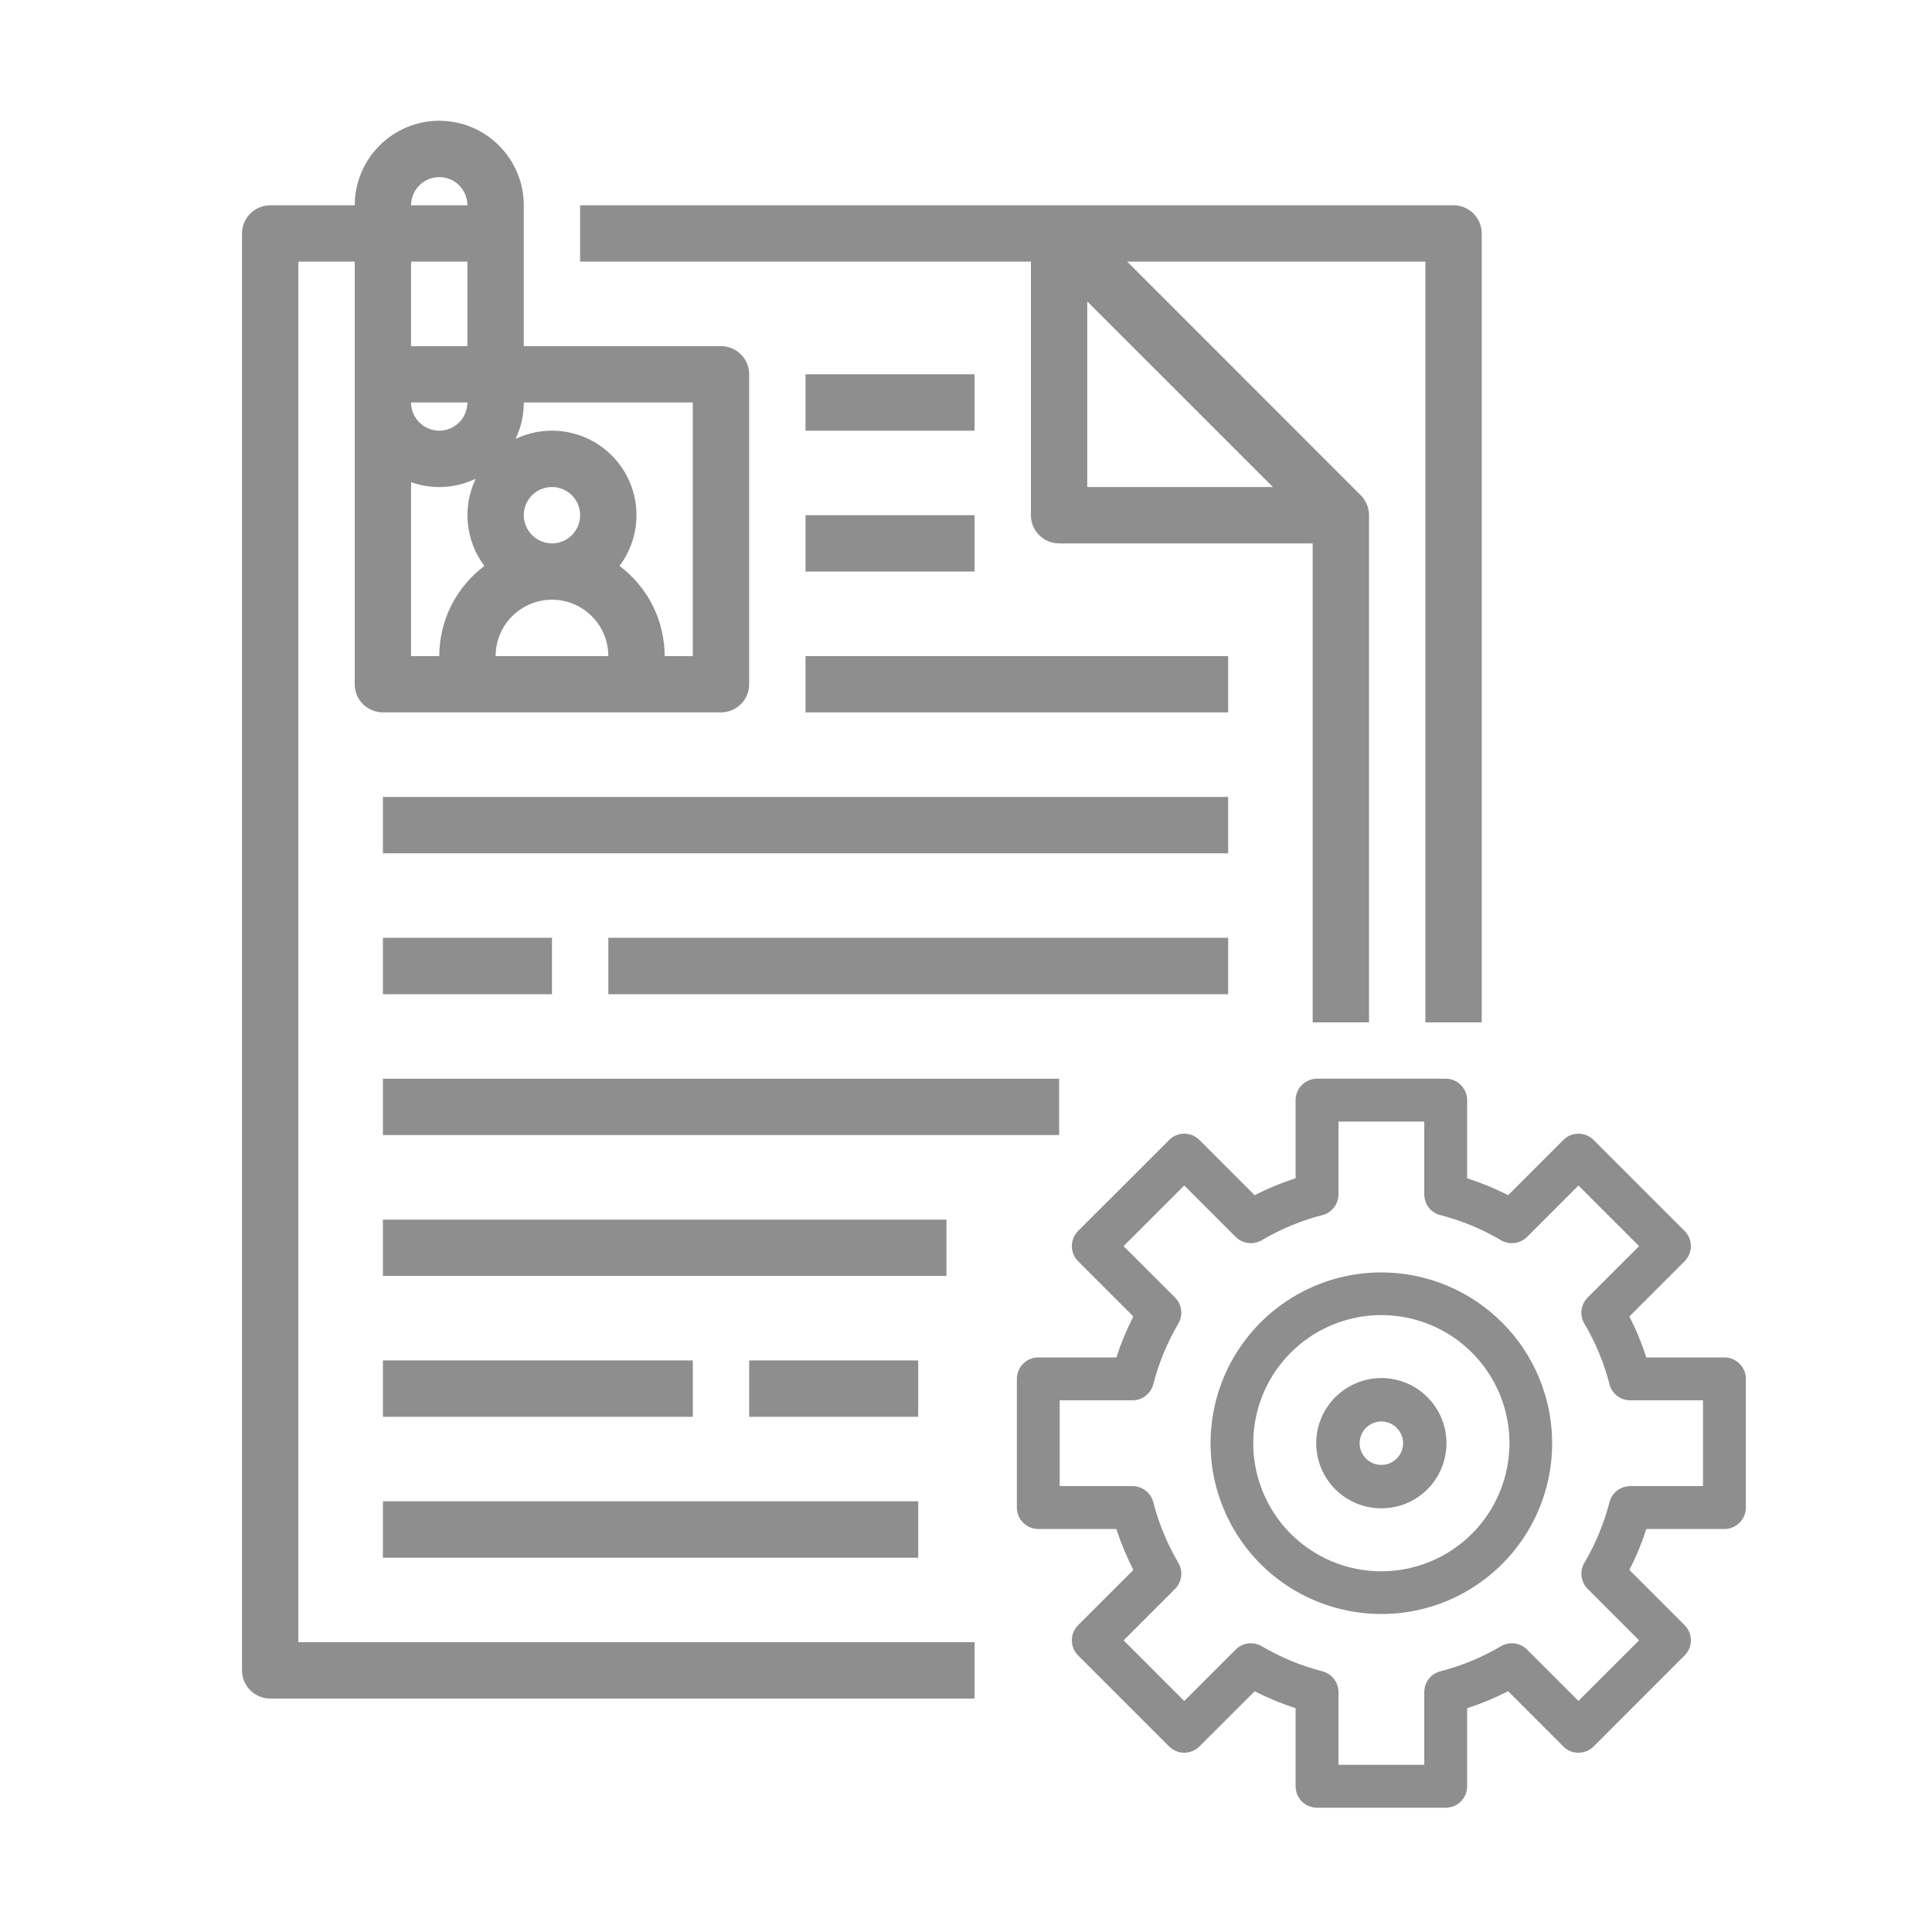 <?xml version="1.0" encoding="UTF-8"?>
<svg width="30px" height="30px" viewBox="0 0 30 30" version="1.1" xmlns="http://www.w3.org/2000/svg" xmlns:xlink="http://www.w3.org/1999/xlink">
    <title>Go/ No-Go Details_1</title>
    <g id="Page-1" stroke="none" stroke-width="1" fill="none" fill-rule="evenodd">
        <g id="Go/-No-Go-Details_1">
            <g id="Group-80-Copy-2">
                <rect id="Rectangle" x="0" y="0" width="30" height="30"></rect>
            </g>
            <g id="Group-263-Copy" transform="translate(3, 1)" fill="#8E8E8E" fill-rule="nonzero">
                <path d="M19.571,2.188 L6.008,2.188 L6.008,3.062 L13.008,3.062 L13.008,7 C13.008,7.116 13.054,7.227 13.136,7.309 C13.219,7.391 13.33,7.438 13.446,7.438 L17.383,7.438 L17.383,14.875 L18.258,14.875 L18.258,7 C18.258,6.995 18.258,6.99 18.258,6.985 C18.257,6.98 18.257,6.976 18.257,6.971 C18.254,6.933 18.247,6.896 18.235,6.86 C18.234,6.856 18.232,6.851 18.23,6.847 C18.224,6.83 18.217,6.813 18.208,6.797 C18.208,6.796 18.208,6.795 18.207,6.795 C18.198,6.778 18.188,6.762 18.177,6.746 C18.174,6.742 18.172,6.739 18.169,6.735 C18.157,6.719 18.144,6.705 18.13,6.691 L14.502,3.062 L19.133,3.062 L19.133,14.875 L20.008,14.875 L20.008,2.625 C20.008,2.509 19.962,2.398 19.88,2.316 C19.798,2.234 19.687,2.188 19.571,2.188 Z M13.883,6.562 L13.883,3.681 L16.765,6.562 L13.883,6.562 Z" id="Shape"></path>
                <path d="M3.821,0.875 C3.473,0.875 3.139,1.014 2.893,1.26 C2.647,1.506 2.509,1.84 2.508,2.188 L1.196,2.188 C1.08,2.188 0.969,2.234 0.886,2.316 C0.804,2.398 0.758,2.509 0.758,2.625 L0.758,24.938 C0.758,25.054 0.804,25.165 0.886,25.247 C0.969,25.329 1.08,25.375 1.196,25.375 L12.133,25.375 L12.133,24.5 L1.633,24.5 L1.633,3.062 L2.508,3.062 L2.508,9.625 C2.508,9.741 2.554,9.852 2.636,9.934 C2.719,10.016 2.83,10.062 2.946,10.062 L8.196,10.062 C8.312,10.062 8.423,10.016 8.505,9.934 C8.587,9.852 8.633,9.741 8.633,9.625 L8.633,4.812 C8.633,4.696 8.587,4.585 8.505,4.503 C8.423,4.421 8.312,4.375 8.196,4.375 L5.133,4.375 L5.133,2.188 C5.133,1.84 4.995,1.506 4.748,1.26 C4.502,1.014 4.169,0.875 3.821,0.875 Z M3.821,1.75 C3.937,1.75 4.048,1.796 4.13,1.878 C4.212,1.96 4.258,2.072 4.258,2.188 L3.383,2.188 C3.383,2.072 3.43,1.96 3.512,1.878 C3.594,1.796 3.705,1.75 3.821,1.75 Z M4.258,3.062 L4.258,4.375 L3.383,4.375 L3.383,3.062 L4.258,3.062 Z M5.133,7 C5.133,6.913 5.159,6.829 5.207,6.757 C5.255,6.685 5.323,6.629 5.403,6.596 C5.483,6.563 5.571,6.554 5.656,6.571 C5.741,6.588 5.819,6.629 5.88,6.691 C5.941,6.752 5.983,6.83 6,6.915 C6.017,7 6.008,7.087 5.975,7.167 C5.942,7.247 5.886,7.316 5.814,7.364 C5.742,7.412 5.657,7.438 5.571,7.438 C5.455,7.437 5.344,7.391 5.262,7.309 C5.18,7.227 5.133,7.116 5.133,7 Z M4.258,5.25 C4.258,5.366 4.212,5.477 4.13,5.559 C4.048,5.641 3.937,5.688 3.821,5.688 C3.705,5.688 3.594,5.641 3.511,5.559 C3.429,5.477 3.383,5.366 3.383,5.25 L4.258,5.25 Z M3.383,6.487 C3.546,6.545 3.718,6.57 3.89,6.561 C4.063,6.552 4.231,6.508 4.387,6.434 C4.283,6.65 4.241,6.891 4.265,7.13 C4.289,7.369 4.377,7.596 4.522,7.788 C4.304,7.951 4.128,8.162 4.006,8.405 C3.884,8.648 3.821,8.916 3.821,9.188 L3.383,9.188 L3.383,6.487 Z M4.696,9.188 C4.696,8.955 4.788,8.733 4.952,8.569 C5.116,8.405 5.339,8.312 5.571,8.312 C5.803,8.312 6.025,8.405 6.19,8.569 C6.354,8.733 6.446,8.955 6.446,9.188 L4.696,9.188 Z M7.758,5.25 L7.758,9.188 L7.321,9.188 C7.321,8.916 7.257,8.648 7.136,8.405 C7.014,8.162 6.837,7.951 6.62,7.788 C6.796,7.553 6.889,7.266 6.883,6.972 C6.877,6.678 6.772,6.395 6.586,6.168 C6.4,5.941 6.143,5.783 5.856,5.719 C5.57,5.655 5.27,5.689 5.005,5.816 C5.09,5.639 5.134,5.446 5.133,5.25 L7.758,5.25 Z" id="Shape"></path>
                <polygon id="Path" points="9.508 4.812 12.133 4.812 12.133 5.688 9.508 5.688"></polygon>
                <polygon id="Path" points="9.508 7 12.133 7 12.133 7.875 9.508 7.875"></polygon>
                <polygon id="Path" points="9.508 9.188 16.071 9.188 16.071 10.062 9.508 10.062"></polygon>
                <polygon id="Path" points="2.946 11.375 16.071 11.375 16.071 12.25 2.946 12.25"></polygon>
                <polygon id="Path" points="2.946 13.562 5.571 13.562 5.571 14.438 2.946 14.438"></polygon>
                <polygon id="Path" points="2.946 15.75 13.446 15.75 13.446 16.625 2.946 16.625"></polygon>
                <polygon id="Path" points="2.946 17.938 11.696 17.938 11.696 18.812 2.946 18.812"></polygon>
                <polygon id="Path" points="2.946 20.125 7.758 20.125 7.758 21 2.946 21"></polygon>
                <polygon id="Path" points="8.633 20.125 11.258 20.125 11.258 21 8.633 21"></polygon>
                <polygon id="Path" points="2.946 22.312 11.258 22.312 11.258 23.188 2.946 23.188"></polygon>
                <polygon id="Path" points="6.446 13.562 16.071 13.562 16.071 14.438 6.446 14.438"></polygon>
                <path d="M23.777,20.078 L22.564,20.078 C22.494,19.86 22.406,19.647 22.301,19.442 L23.158,18.585 C23.189,18.554 23.214,18.517 23.23,18.477 C23.247,18.437 23.256,18.393 23.256,18.35 C23.256,18.306 23.247,18.263 23.23,18.222 C23.214,18.182 23.189,18.145 23.158,18.114 L21.746,16.702 C21.715,16.671 21.678,16.646 21.638,16.629 C21.598,16.613 21.554,16.604 21.511,16.604 C21.467,16.604 21.423,16.613 21.383,16.629 C21.343,16.646 21.306,16.671 21.275,16.702 L20.418,17.559 C20.213,17.454 20,17.366 19.782,17.296 L19.782,16.083 C19.782,15.995 19.746,15.91 19.684,15.848 C19.622,15.785 19.537,15.75 19.449,15.75 L17.451,15.75 C17.363,15.75 17.278,15.785 17.215,15.848 C17.153,15.91 17.118,15.995 17.118,16.083 L17.118,17.296 C16.899,17.366 16.687,17.454 16.482,17.559 L15.625,16.702 C15.594,16.671 15.557,16.646 15.517,16.629 C15.476,16.613 15.433,16.604 15.389,16.604 C15.345,16.604 15.302,16.613 15.262,16.629 C15.221,16.646 15.185,16.671 15.154,16.702 L13.741,18.114 C13.71,18.145 13.686,18.182 13.669,18.222 C13.652,18.262 13.644,18.306 13.644,18.349 C13.644,18.393 13.652,18.436 13.669,18.477 C13.686,18.517 13.71,18.554 13.741,18.585 L14.598,19.442 C14.494,19.647 14.406,19.86 14.335,20.078 L13.123,20.078 C13.034,20.078 12.95,20.113 12.887,20.176 C12.825,20.238 12.79,20.323 12.79,20.411 L12.79,22.409 C12.79,22.497 12.825,22.582 12.887,22.644 C12.95,22.707 13.034,22.742 13.123,22.742 L14.335,22.742 C14.406,22.961 14.494,23.173 14.599,23.378 L13.741,24.235 C13.71,24.266 13.686,24.303 13.669,24.343 C13.652,24.384 13.644,24.427 13.644,24.471 C13.644,24.514 13.652,24.558 13.669,24.598 C13.686,24.639 13.71,24.675 13.741,24.706 L15.154,26.119 C15.184,26.15 15.221,26.174 15.262,26.191 C15.302,26.208 15.345,26.216 15.389,26.216 C15.433,26.216 15.476,26.208 15.516,26.191 C15.557,26.174 15.593,26.15 15.624,26.119 L16.482,25.262 C16.686,25.366 16.899,25.454 17.118,25.525 L17.118,26.737 C17.118,26.826 17.153,26.91 17.215,26.973 C17.278,27.035 17.363,27.07 17.451,27.07 L19.449,27.07 C19.537,27.07 19.622,27.035 19.684,26.973 C19.746,26.91 19.782,26.826 19.782,26.737 L19.782,25.525 C20,25.454 20.213,25.366 20.418,25.261 L21.275,26.119 C21.306,26.15 21.342,26.174 21.383,26.191 C21.423,26.208 21.467,26.216 21.51,26.216 C21.554,26.216 21.597,26.208 21.638,26.191 C21.678,26.174 21.715,26.15 21.746,26.119 L23.158,24.706 C23.189,24.675 23.214,24.639 23.231,24.598 C23.247,24.558 23.256,24.515 23.256,24.471 C23.256,24.427 23.247,24.384 23.231,24.343 C23.214,24.303 23.189,24.266 23.158,24.235 L22.301,23.378 C22.406,23.173 22.494,22.961 22.564,22.742 L23.777,22.742 C23.865,22.742 23.95,22.707 24.012,22.644 C24.075,22.582 24.11,22.497 24.11,22.409 L24.11,20.411 C24.11,20.323 24.075,20.238 24.012,20.176 C23.95,20.113 23.865,20.078 23.777,20.078 Z M23.444,22.076 L22.314,22.076 C22.24,22.076 22.169,22.101 22.11,22.146 C22.052,22.191 22.01,22.254 21.992,22.326 C21.907,22.656 21.776,22.973 21.602,23.267 C21.565,23.331 21.549,23.405 21.559,23.478 C21.568,23.552 21.601,23.62 21.653,23.672 L22.452,24.471 L21.51,25.412 L20.712,24.614 C20.659,24.562 20.591,24.528 20.518,24.519 C20.445,24.51 20.371,24.525 20.307,24.562 C20.013,24.736 19.696,24.867 19.365,24.952 C19.294,24.971 19.231,25.012 19.185,25.071 C19.14,25.129 19.116,25.201 19.116,25.275 L19.116,26.404 L17.784,26.404 L17.784,25.275 C17.784,25.201 17.759,25.129 17.714,25.071 C17.669,25.012 17.606,24.971 17.534,24.952 C17.204,24.867 16.887,24.736 16.593,24.563 C16.529,24.525 16.455,24.51 16.381,24.519 C16.308,24.528 16.24,24.562 16.188,24.614 L15.389,25.413 L14.447,24.471 L15.246,23.672 C15.298,23.62 15.332,23.552 15.341,23.478 C15.35,23.405 15.335,23.331 15.297,23.267 C15.124,22.973 14.993,22.656 14.908,22.326 C14.889,22.254 14.848,22.191 14.789,22.146 C14.731,22.101 14.659,22.076 14.585,22.076 L13.455,22.076 L13.455,20.744 L14.585,20.744 C14.659,20.744 14.731,20.72 14.789,20.675 C14.848,20.629 14.889,20.566 14.908,20.495 C14.993,20.164 15.124,19.847 15.297,19.553 C15.335,19.489 15.35,19.415 15.341,19.342 C15.332,19.269 15.298,19.201 15.246,19.148 L14.447,18.35 L15.389,17.408 L16.188,18.207 C16.24,18.259 16.308,18.292 16.381,18.301 C16.455,18.311 16.529,18.295 16.593,18.258 C16.887,18.084 17.203,17.953 17.534,17.868 C17.606,17.85 17.669,17.808 17.714,17.75 C17.759,17.691 17.784,17.619 17.784,17.546 L17.784,16.416 L19.116,16.416 L19.116,17.546 C19.116,17.619 19.14,17.691 19.185,17.75 C19.231,17.808 19.294,17.85 19.365,17.868 C19.696,17.953 20.013,18.084 20.307,18.258 C20.37,18.295 20.445,18.311 20.518,18.301 C20.591,18.292 20.659,18.259 20.712,18.207 L21.51,17.408 L22.452,18.35 L21.653,19.148 C21.601,19.2 21.568,19.269 21.558,19.342 C21.549,19.415 21.564,19.489 21.602,19.553 C21.776,19.847 21.907,20.164 21.992,20.495 C22.01,20.566 22.052,20.629 22.11,20.675 C22.169,20.72 22.24,20.744 22.314,20.744 L23.444,20.744 L23.444,22.076 Z" id="Shape"></path>
                <path d="M18.45,20.398 C18.25,20.398 18.054,20.458 17.888,20.569 C17.721,20.68 17.592,20.838 17.515,21.023 C17.438,21.208 17.418,21.411 17.457,21.608 C17.496,21.804 17.593,21.984 17.734,22.126 C17.876,22.267 18.056,22.363 18.252,22.402 C18.449,22.441 18.652,22.421 18.837,22.345 C19.022,22.268 19.18,22.139 19.291,21.972 C19.402,21.806 19.461,21.61 19.461,21.41 C19.461,21.142 19.354,20.885 19.165,20.695 C18.975,20.505 18.718,20.399 18.45,20.398 Z M18.45,21.747 C18.383,21.747 18.318,21.728 18.262,21.691 C18.207,21.654 18.164,21.601 18.138,21.539 C18.113,21.478 18.106,21.41 18.119,21.344 C18.132,21.279 18.164,21.219 18.211,21.172 C18.258,21.125 18.319,21.092 18.384,21.079 C18.449,21.066 18.517,21.073 18.579,21.099 C18.64,21.124 18.693,21.167 18.73,21.223 C18.767,21.278 18.787,21.343 18.787,21.41 C18.787,21.5 18.751,21.585 18.688,21.648 C18.625,21.712 18.539,21.747 18.45,21.747 Z" id="Shape"></path>
                <path d="M18.45,18.758 C17.925,18.758 17.412,18.913 16.976,19.205 C16.54,19.496 16.2,19.911 15.999,20.395 C15.799,20.88 15.746,21.413 15.848,21.928 C15.951,22.442 16.203,22.915 16.574,23.286 C16.945,23.657 17.418,23.909 17.932,24.011 C18.447,24.114 18.98,24.061 19.465,23.861 C19.949,23.66 20.364,23.32 20.655,22.884 C20.947,22.448 21.102,21.935 21.102,21.41 C21.101,20.707 20.822,20.033 20.324,19.536 C19.827,19.038 19.153,18.759 18.45,18.758 Z M18.45,23.399 C18.056,23.399 17.672,23.283 17.345,23.064 C17.017,22.846 16.762,22.535 16.612,22.171 C16.461,21.808 16.422,21.408 16.499,21.022 C16.575,20.636 16.765,20.282 17.043,20.004 C17.321,19.725 17.676,19.536 18.062,19.459 C18.448,19.382 18.848,19.422 19.211,19.572 C19.575,19.723 19.885,19.978 20.104,20.305 C20.322,20.632 20.439,21.017 20.439,21.41 C20.438,21.938 20.229,22.443 19.856,22.816 C19.483,23.189 18.977,23.399 18.45,23.399 Z" id="Shape"></path>
            </g>
        </g>
    </g>
</svg>